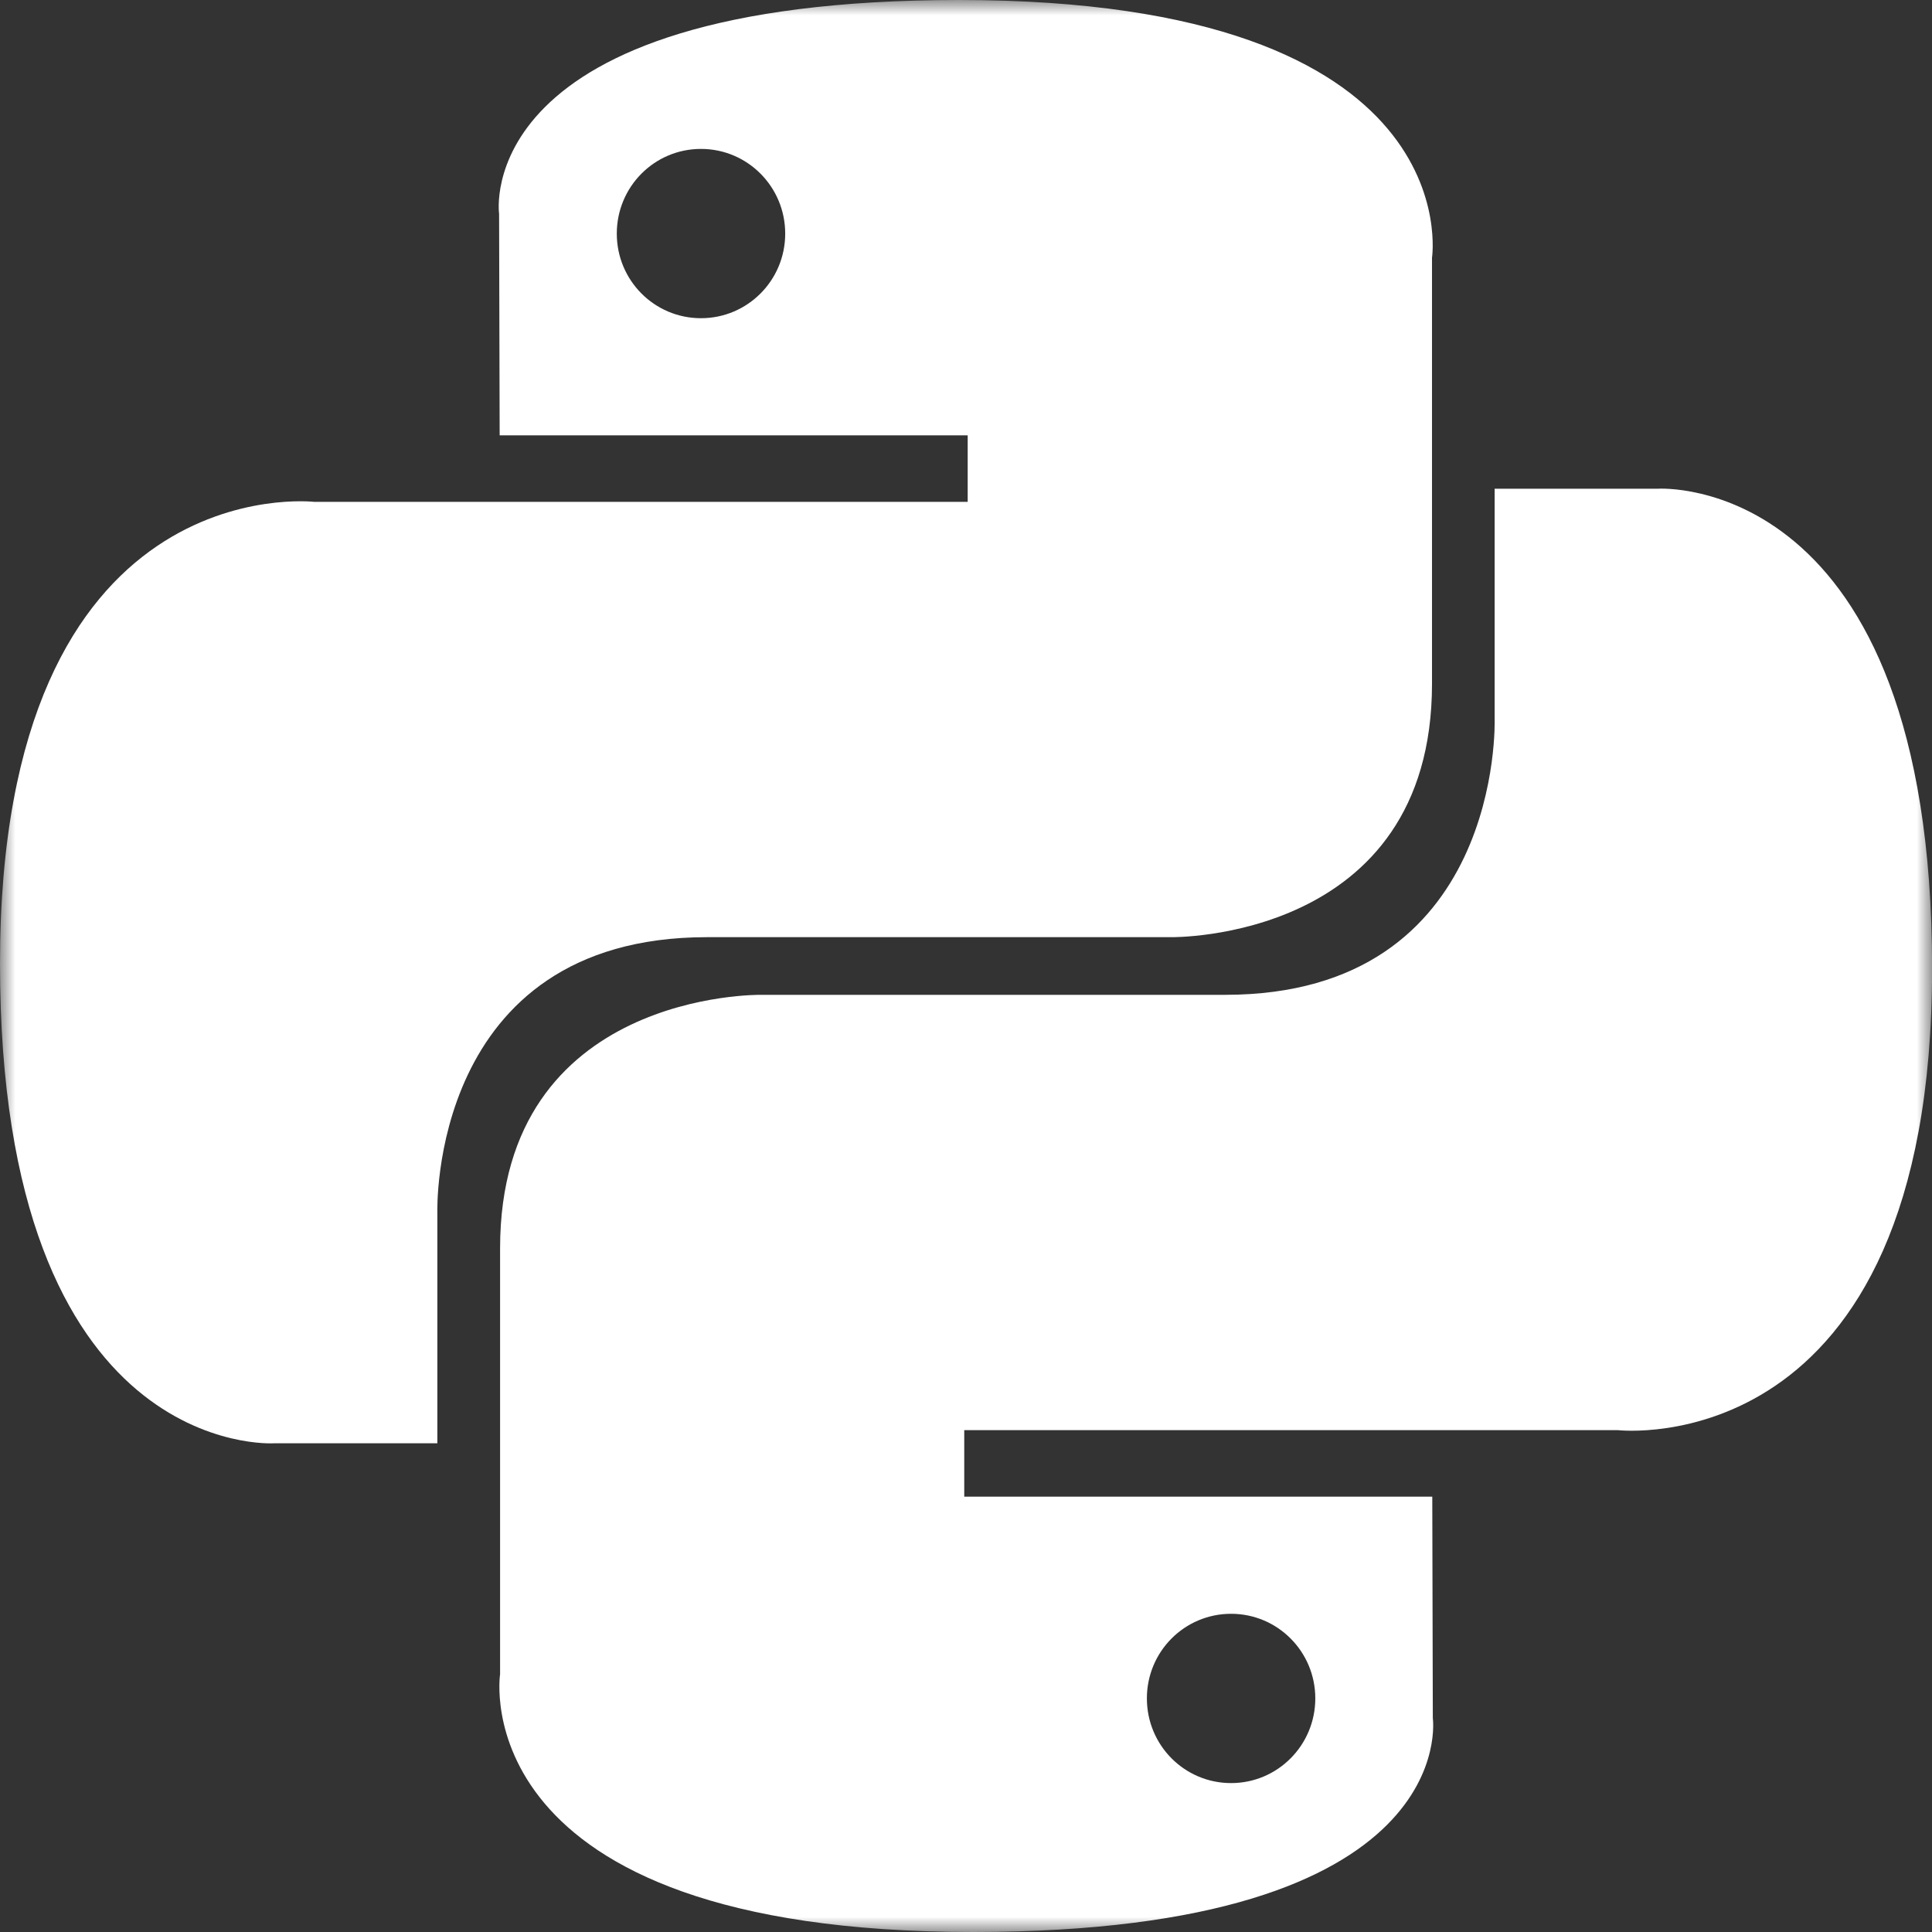 <svg width="64" height="64" viewBox="0 0 64 64" fill="none" xmlns="http://www.w3.org/2000/svg">
<rect x="0" y="0" width="64" height="64" fill="#333333" stroke="none"/>
<g clip-path="url(#clip0_49_212)">
<mask id="mask0_49_212" style="mask-type:luminance" maskUnits="userSpaceOnUse" x="0" y="0" width="64" height="64">
<path d="M0 0H64V64H0V0Z" fill="white"/>
</mask>
<g mask="url(#mask0_49_212)">
<path d="M31.771 0C15.52 0 16.533 7.083 16.533 7.083L16.552 14.421H32.056V16.624H10.4C10.4 16.624 0 15.437 0 31.917C0 48.397 9.075 47.811 9.075 47.811H14.488V40.165C14.488 40.165 14.197 31.045 23.421 31.045H38.797C38.797 31.045 47.437 31.184 47.437 22.651V8.539C47.437 8.539 48.749 0 31.771 0ZM23.221 4.933C24.763 4.933 26.011 6.187 26.011 7.739C26.011 9.288 24.763 10.541 23.221 10.541C21.677 10.541 20.432 9.288 20.432 7.739C20.432 6.187 21.677 4.933 23.221 4.933Z" fill="white"/>
<path d="M32.232 64C48.477 64 47.464 56.917 47.464 56.917L47.446 49.579H31.942V47.376H53.603C53.603 47.376 64.003 48.563 64.003 32.083C64.003 15.603 54.925 16.189 54.925 16.189H49.512V23.835C49.512 23.835 49.803 32.955 40.579 32.955H25.206C25.206 32.955 16.566 32.816 16.566 41.349V55.461C16.566 55.461 15.254 64 32.232 64ZM40.782 59.067C39.237 59.067 37.992 57.813 37.992 56.261C37.992 54.712 39.237 53.459 40.782 53.459C42.323 53.459 43.571 54.712 43.571 56.261C43.571 57.813 42.323 59.067 40.782 59.067Z" fill="white"/>
</g>
</g>
<defs>
<clipPath id="clip0_49_212">
<rect width="64" height="64" fill="white"/>
</clipPath>
</defs>
</svg>
